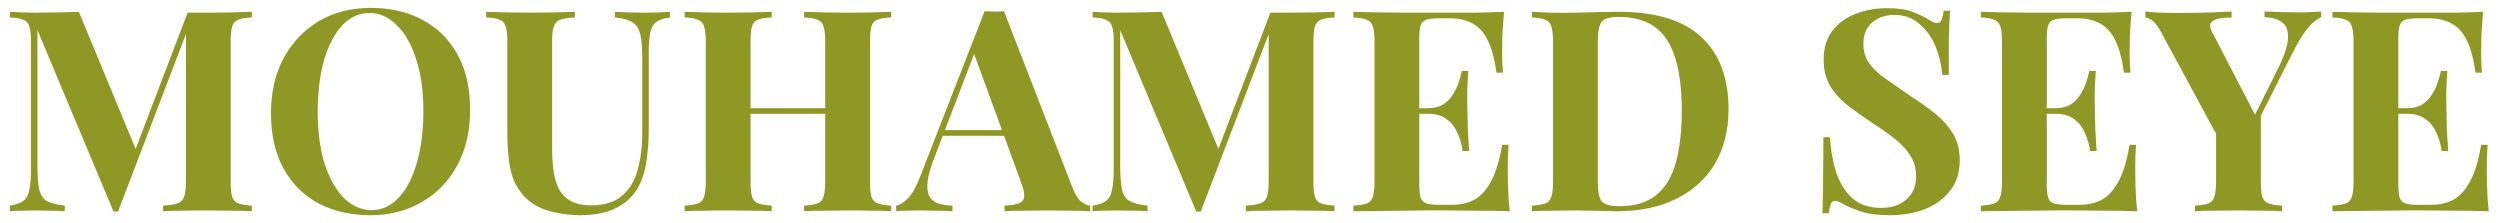 <svg width="213" height="19" viewBox="0 0 213 19" fill="none" xmlns="http://www.w3.org/2000/svg">
<path d="M21.456 1.008V1.488C20.944 1.504 20.56 1.568 20.304 1.68C20.048 1.776 19.872 1.968 19.776 2.256C19.696 2.528 19.656 2.96 19.656 3.552V15.456C19.656 16.032 19.696 16.464 19.776 16.752C19.872 17.04 20.048 17.232 20.304 17.328C20.56 17.424 20.944 17.488 21.456 17.52V18C21.008 17.968 20.44 17.952 19.752 17.952C19.08 17.936 18.392 17.928 17.688 17.928C16.92 17.928 16.2 17.936 15.528 17.952C14.856 17.952 14.312 17.968 13.896 18V17.52C14.44 17.488 14.848 17.424 15.12 17.328C15.408 17.232 15.6 17.04 15.696 16.752C15.792 16.464 15.84 16.032 15.84 15.456V2.472H16.008L10.056 18.024H9.672L3.192 2.568V14.064C3.192 14.944 3.24 15.624 3.336 16.104C3.432 16.568 3.64 16.904 3.96 17.112C4.296 17.304 4.816 17.44 5.52 17.52V18C5.216 17.968 4.816 17.952 4.32 17.952C3.824 17.936 3.36 17.928 2.928 17.928C2.56 17.928 2.184 17.936 1.8 17.952C1.416 17.952 1.096 17.968 0.84 18V17.52C1.352 17.44 1.736 17.304 1.992 17.112C2.248 16.92 2.416 16.608 2.496 16.176C2.592 15.728 2.64 15.12 2.64 14.352V3.552C2.64 2.96 2.592 2.528 2.496 2.256C2.416 1.968 2.24 1.776 1.968 1.68C1.712 1.568 1.336 1.504 0.84 1.488V1.008C1.096 1.024 1.416 1.04 1.8 1.056C2.184 1.072 2.56 1.08 2.928 1.08C3.616 1.08 4.288 1.072 4.944 1.056C5.616 1.04 6.208 1.024 6.72 1.008L11.76 13.176L11.16 13.728L15.984 1.08C16.256 1.08 16.536 1.08 16.824 1.08C17.112 1.08 17.4 1.08 17.688 1.08C18.392 1.08 19.08 1.072 19.752 1.056C20.44 1.04 21.008 1.024 21.456 1.008ZM31.583 0.672C33.279 0.672 34.759 1.016 36.023 1.704C37.303 2.392 38.295 3.384 38.999 4.68C39.703 5.96 40.055 7.52 40.055 9.36C40.055 11.152 39.695 12.72 38.975 14.064C38.255 15.408 37.247 16.456 35.951 17.208C34.671 17.96 33.207 18.336 31.559 18.336C29.863 18.336 28.375 17.992 27.095 17.304C25.831 16.616 24.847 15.624 24.143 14.328C23.439 13.032 23.087 11.472 23.087 9.648C23.087 7.856 23.447 6.288 24.167 4.944C24.903 3.6 25.903 2.552 27.167 1.8C28.447 1.048 29.919 0.672 31.583 0.672ZM31.487 1.104C30.591 1.104 29.807 1.464 29.135 2.184C28.479 2.904 27.967 3.896 27.599 5.16C27.247 6.424 27.071 7.888 27.071 9.552C27.071 11.248 27.271 12.728 27.671 13.992C28.087 15.24 28.639 16.208 29.327 16.896C30.031 17.568 30.807 17.904 31.655 17.904C32.551 17.904 33.327 17.544 33.983 16.824C34.655 16.104 35.167 15.112 35.519 13.848C35.887 12.568 36.071 11.104 36.071 9.456C36.071 7.744 35.863 6.264 35.447 5.016C35.047 3.768 34.495 2.808 33.791 2.136C33.103 1.448 32.335 1.104 31.487 1.104ZM57.073 1.008V1.488C56.561 1.552 56.169 1.688 55.897 1.896C55.641 2.088 55.473 2.4 55.393 2.832C55.313 3.264 55.273 3.872 55.273 4.656V11.016C55.273 12.056 55.201 13.008 55.057 13.872C54.913 14.736 54.657 15.48 54.289 16.104C53.873 16.792 53.265 17.336 52.465 17.736C51.665 18.136 50.649 18.336 49.417 18.336C48.681 18.336 47.929 18.248 47.161 18.072C46.393 17.912 45.705 17.6 45.097 17.136C44.585 16.704 44.193 16.216 43.921 15.672C43.649 15.128 43.465 14.488 43.369 13.752C43.273 13 43.225 12.112 43.225 11.088V3.552C43.225 2.96 43.177 2.528 43.081 2.256C43.001 1.968 42.833 1.776 42.577 1.68C42.321 1.568 41.937 1.504 41.425 1.488V1.008C41.825 1.024 42.361 1.04 43.033 1.056C43.721 1.072 44.433 1.08 45.169 1.08C45.905 1.08 46.609 1.072 47.281 1.056C47.969 1.04 48.537 1.024 48.985 1.008V1.488C48.441 1.504 48.025 1.568 47.737 1.68C47.465 1.776 47.281 1.968 47.185 2.256C47.089 2.528 47.041 2.96 47.041 3.552V12.6C47.041 13.4 47.089 14.112 47.185 14.736C47.297 15.344 47.473 15.856 47.713 16.272C47.969 16.672 48.313 16.976 48.745 17.184C49.177 17.392 49.713 17.496 50.353 17.496C51.473 17.496 52.345 17.232 52.969 16.704C53.609 16.176 54.057 15.448 54.313 14.52C54.585 13.576 54.721 12.496 54.721 11.28V4.944C54.721 4.064 54.665 3.392 54.553 2.928C54.441 2.448 54.217 2.104 53.881 1.896C53.561 1.688 53.065 1.552 52.393 1.488V1.008C52.697 1.024 53.097 1.04 53.593 1.056C54.089 1.072 54.553 1.08 54.985 1.08C55.369 1.08 55.745 1.072 56.113 1.056C56.497 1.04 56.817 1.024 57.073 1.008ZM68.508 18V17.52C69.02 17.488 69.404 17.424 69.66 17.328C69.916 17.232 70.084 17.04 70.164 16.752C70.26 16.464 70.308 16.032 70.308 15.456V3.552C70.308 2.96 70.26 2.528 70.164 2.256C70.084 1.968 69.908 1.776 69.636 1.68C69.38 1.568 69.004 1.504 68.508 1.488V1.008C68.94 1.024 69.5 1.04 70.188 1.056C70.892 1.072 71.588 1.08 72.276 1.08C73.012 1.08 73.7 1.072 74.34 1.056C74.996 1.04 75.524 1.024 75.924 1.008V1.488C75.412 1.504 75.02 1.568 74.748 1.68C74.492 1.776 74.324 1.968 74.244 2.256C74.164 2.528 74.124 2.96 74.124 3.552V15.456C74.124 16.032 74.164 16.464 74.244 16.752C74.34 17.04 74.516 17.232 74.772 17.328C75.028 17.424 75.412 17.488 75.924 17.52V18C75.524 17.968 74.996 17.952 74.34 17.952C73.7 17.936 73.012 17.928 72.276 17.928C71.588 17.928 70.892 17.936 70.188 17.952C69.5 17.952 68.94 17.968 68.508 18ZM58.332 18V17.52C58.844 17.488 59.228 17.424 59.484 17.328C59.74 17.232 59.908 17.04 59.988 16.752C60.084 16.464 60.132 16.032 60.132 15.456V3.552C60.132 2.96 60.084 2.528 59.988 2.256C59.908 1.968 59.732 1.776 59.46 1.68C59.204 1.568 58.828 1.504 58.332 1.488V1.008C58.748 1.024 59.284 1.04 59.94 1.056C60.612 1.072 61.34 1.08 62.124 1.08C62.796 1.08 63.46 1.072 64.116 1.056C64.772 1.04 65.316 1.024 65.748 1.008V1.488C65.236 1.504 64.844 1.568 64.572 1.68C64.316 1.776 64.148 1.968 64.068 2.256C63.988 2.528 63.948 2.96 63.948 3.552V15.456C63.948 16.032 63.988 16.464 64.068 16.752C64.164 17.04 64.34 17.232 64.596 17.328C64.852 17.424 65.236 17.488 65.748 17.52V18C65.316 17.968 64.772 17.952 64.116 17.952C63.46 17.936 62.796 17.928 62.124 17.928C61.34 17.928 60.612 17.936 59.94 17.952C59.284 17.952 58.748 17.968 58.332 18ZM62.388 9.696V9.216H71.868V9.696H62.388ZM85.543 0.96L91.375 15.984C91.599 16.56 91.847 16.96 92.119 17.184C92.407 17.392 92.663 17.504 92.887 17.52V18C92.407 17.968 91.839 17.952 91.183 17.952C90.543 17.936 89.895 17.928 89.239 17.928C88.503 17.928 87.807 17.936 87.151 17.952C86.495 17.952 85.975 17.968 85.591 18V17.52C86.407 17.488 86.919 17.352 87.127 17.112C87.351 16.856 87.303 16.32 86.983 15.504L82.903 4.344L83.335 3.72L79.687 13.224C79.335 14.104 79.119 14.824 79.039 15.384C78.975 15.944 79.015 16.376 79.159 16.68C79.319 16.984 79.567 17.2 79.903 17.328C80.255 17.44 80.671 17.504 81.151 17.52V18C80.623 17.968 80.119 17.952 79.639 17.952C79.159 17.936 78.671 17.928 78.175 17.928C77.823 17.928 77.487 17.936 77.167 17.952C76.863 17.952 76.591 17.968 76.351 18V17.52C76.687 17.456 77.031 17.24 77.383 16.872C77.735 16.504 78.079 15.88 78.415 15L83.887 0.96C84.143 0.976 84.415 0.984 84.703 0.984C85.007 0.984 85.287 0.976 85.543 0.96ZM87.223 11.088V11.568H80.071L80.311 11.088H87.223ZM113.706 1.008V1.488C113.194 1.504 112.81 1.568 112.554 1.68C112.298 1.776 112.122 1.968 112.026 2.256C111.946 2.528 111.906 2.96 111.906 3.552V15.456C111.906 16.032 111.946 16.464 112.026 16.752C112.122 17.04 112.298 17.232 112.554 17.328C112.81 17.424 113.194 17.488 113.706 17.52V18C113.258 17.968 112.69 17.952 112.002 17.952C111.33 17.936 110.642 17.928 109.938 17.928C109.17 17.928 108.45 17.936 107.778 17.952C107.106 17.952 106.562 17.968 106.146 18V17.52C106.69 17.488 107.098 17.424 107.37 17.328C107.658 17.232 107.85 17.04 107.946 16.752C108.042 16.464 108.09 16.032 108.09 15.456V2.472H108.258L102.306 18.024H101.922L95.442 2.568V14.064C95.442 14.944 95.49 15.624 95.586 16.104C95.682 16.568 95.89 16.904 96.21 17.112C96.546 17.304 97.066 17.44 97.77 17.52V18C97.466 17.968 97.066 17.952 96.57 17.952C96.074 17.936 95.61 17.928 95.178 17.928C94.81 17.928 94.434 17.936 94.05 17.952C93.666 17.952 93.346 17.968 93.09 18V17.52C93.602 17.44 93.986 17.304 94.242 17.112C94.498 16.92 94.666 16.608 94.746 16.176C94.842 15.728 94.89 15.12 94.89 14.352V3.552C94.89 2.96 94.842 2.528 94.746 2.256C94.666 1.968 94.49 1.776 94.218 1.68C93.962 1.568 93.586 1.504 93.09 1.488V1.008C93.346 1.024 93.666 1.04 94.05 1.056C94.434 1.072 94.81 1.08 95.178 1.08C95.866 1.08 96.538 1.072 97.194 1.056C97.866 1.04 98.458 1.024 98.97 1.008L104.01 13.176L103.41 13.728L108.234 1.08C108.506 1.08 108.786 1.08 109.074 1.08C109.362 1.08 109.65 1.08 109.938 1.08C110.642 1.08 111.33 1.072 112.002 1.056C112.69 1.04 113.258 1.024 113.706 1.008ZM128.148 1.008C128.084 1.712 128.036 2.392 128.004 3.048C127.988 3.704 127.98 4.208 127.98 4.56C127.98 4.88 127.988 5.184 128.004 5.472C128.02 5.76 128.036 6 128.052 6.192H127.5C127.34 5.024 127.092 4.104 126.756 3.432C126.42 2.744 125.98 2.264 125.436 1.992C124.908 1.704 124.284 1.56 123.564 1.56H122.58C122.116 1.56 121.764 1.6 121.524 1.68C121.284 1.76 121.124 1.92 121.044 2.16C120.964 2.4 120.924 2.768 120.924 3.264V15.744C120.924 16.24 120.964 16.608 121.044 16.848C121.124 17.088 121.284 17.248 121.524 17.328C121.764 17.408 122.116 17.448 122.58 17.448H123.756C124.476 17.448 125.108 17.296 125.652 16.992C126.212 16.672 126.684 16.136 127.068 15.384C127.468 14.632 127.772 13.616 127.98 12.336H128.532C128.484 12.848 128.46 13.52 128.46 14.352C128.46 14.72 128.468 15.24 128.484 15.912C128.5 16.584 128.548 17.28 128.628 18C127.812 17.968 126.892 17.952 125.868 17.952C124.844 17.936 123.932 17.928 123.132 17.928C122.732 17.928 122.22 17.928 121.596 17.928C120.972 17.928 120.3 17.936 119.58 17.952C118.86 17.952 118.132 17.96 117.396 17.976C116.66 17.976 115.964 17.984 115.308 18V17.52C115.82 17.488 116.204 17.424 116.46 17.328C116.716 17.232 116.884 17.04 116.964 16.752C117.06 16.464 117.108 16.032 117.108 15.456V3.552C117.108 2.96 117.06 2.528 116.964 2.256C116.884 1.968 116.708 1.776 116.436 1.68C116.18 1.568 115.804 1.504 115.308 1.488V1.008C115.964 1.024 116.66 1.04 117.396 1.056C118.132 1.056 118.86 1.064 119.58 1.08C120.3 1.08 120.972 1.08 121.596 1.08C122.22 1.08 122.732 1.08 123.132 1.08C123.868 1.08 124.7 1.08 125.628 1.08C126.572 1.064 127.412 1.04 128.148 1.008ZM124.404 9.216C124.404 9.216 124.404 9.296 124.404 9.456C124.404 9.616 124.404 9.696 124.404 9.696H120.204C120.204 9.696 120.204 9.616 120.204 9.456C120.204 9.296 120.204 9.216 120.204 9.216H124.404ZM125.1 6.048C125.036 6.96 125.004 7.656 125.004 8.136C125.02 8.616 125.028 9.056 125.028 9.456C125.028 9.856 125.036 10.296 125.052 10.776C125.068 11.256 125.108 11.952 125.172 12.864H124.62C124.54 12.304 124.388 11.784 124.164 11.304C123.956 10.824 123.652 10.44 123.252 10.152C122.852 9.848 122.332 9.696 121.692 9.696V9.216C122.172 9.216 122.58 9.12 122.916 8.928C123.252 8.72 123.524 8.456 123.732 8.136C123.956 7.8 124.132 7.448 124.26 7.08C124.388 6.712 124.484 6.368 124.548 6.048H125.1ZM137.935 1.008C141.087 1.008 143.431 1.728 144.967 3.168C146.503 4.592 147.271 6.64 147.271 9.312C147.271 11.056 146.895 12.584 146.143 13.896C145.391 15.192 144.295 16.2 142.855 16.92C141.431 17.64 139.719 18 137.719 18C137.463 18 137.127 17.992 136.711 17.976C136.295 17.96 135.863 17.952 135.415 17.952C134.967 17.936 134.567 17.928 134.215 17.928C133.511 17.928 132.815 17.936 132.127 17.952C131.455 17.952 130.919 17.968 130.519 18V17.52C131.031 17.488 131.415 17.424 131.671 17.328C131.927 17.232 132.095 17.04 132.175 16.752C132.271 16.464 132.319 16.032 132.319 15.456V3.552C132.319 2.96 132.271 2.528 132.175 2.256C132.095 1.968 131.919 1.776 131.647 1.68C131.391 1.568 131.015 1.504 130.519 1.488V1.008C130.919 1.024 131.455 1.048 132.127 1.08C132.815 1.096 133.495 1.096 134.167 1.08C134.743 1.064 135.391 1.048 136.111 1.032C136.847 1.016 137.455 1.008 137.935 1.008ZM137.911 1.44C137.175 1.44 136.695 1.576 136.471 1.848C136.247 2.12 136.135 2.672 136.135 3.504V15.504C136.135 16.336 136.247 16.888 136.471 17.16C136.711 17.432 137.199 17.568 137.935 17.568C139.279 17.568 140.335 17.256 141.103 16.632C141.887 15.992 142.447 15.064 142.783 13.848C143.119 12.632 143.287 11.152 143.287 9.408C143.287 7.616 143.103 6.136 142.735 4.968C142.383 3.784 141.815 2.904 141.031 2.328C140.247 1.736 139.207 1.44 137.911 1.44ZM160.754 0.696C161.698 0.696 162.426 0.8 162.938 1.008C163.45 1.2 163.89 1.408 164.258 1.632C164.45 1.744 164.602 1.832 164.714 1.896C164.842 1.944 164.962 1.968 165.074 1.968C165.234 1.968 165.346 1.88 165.41 1.704C165.49 1.528 165.554 1.264 165.602 0.912H166.154C166.138 1.216 166.114 1.584 166.082 2.016C166.066 2.432 166.049 2.984 166.034 3.672C166.034 4.36 166.034 5.264 166.034 6.384H165.482C165.418 5.552 165.226 4.744 164.906 3.96C164.586 3.176 164.13 2.536 163.538 2.04C162.962 1.528 162.25 1.272 161.402 1.272C160.634 1.272 160.002 1.488 159.506 1.92C159.01 2.352 158.762 2.952 158.762 3.72C158.762 4.36 158.922 4.912 159.242 5.376C159.562 5.824 160.026 6.264 160.634 6.696C161.258 7.128 162.01 7.648 162.89 8.256C163.658 8.752 164.346 9.248 164.954 9.744C165.562 10.24 166.05 10.8 166.418 11.424C166.786 12.048 166.97 12.792 166.97 13.656C166.97 14.712 166.69 15.584 166.13 16.272C165.586 16.96 164.866 17.48 163.97 17.832C163.074 18.168 162.09 18.336 161.018 18.336C160.026 18.336 159.234 18.24 158.642 18.048C158.05 17.856 157.554 17.656 157.154 17.448C156.802 17.224 156.53 17.112 156.338 17.112C156.178 17.112 156.058 17.2 155.978 17.376C155.914 17.552 155.858 17.816 155.81 18.168H155.258C155.29 17.784 155.306 17.336 155.306 16.824C155.322 16.312 155.33 15.648 155.33 14.832C155.346 14 155.354 12.952 155.354 11.688H155.906C155.97 12.744 156.146 13.736 156.434 14.664C156.738 15.576 157.194 16.312 157.802 16.872C158.426 17.432 159.25 17.712 160.273 17.712C160.834 17.712 161.33 17.616 161.762 17.424C162.21 17.216 162.57 16.912 162.842 16.512C163.114 16.112 163.25 15.616 163.25 15.024C163.25 14.352 163.09 13.768 162.77 13.272C162.466 12.776 162.042 12.312 161.498 11.88C160.97 11.448 160.354 11.008 159.65 10.56C158.898 10.064 158.194 9.568 157.538 9.072C156.882 8.576 156.354 8.008 155.954 7.368C155.57 6.728 155.378 5.968 155.378 5.088C155.378 4.08 155.626 3.256 156.122 2.616C156.634 1.96 157.298 1.48 158.114 1.176C158.946 0.856 159.826 0.696 160.754 0.696ZM181.609 1.008C181.545 1.712 181.497 2.392 181.465 3.048C181.449 3.704 181.441 4.208 181.441 4.56C181.441 4.88 181.449 5.184 181.465 5.472C181.481 5.76 181.497 6 181.513 6.192H180.961C180.801 5.024 180.553 4.104 180.217 3.432C179.881 2.744 179.441 2.264 178.897 1.992C178.369 1.704 177.745 1.56 177.025 1.56H176.041C175.577 1.56 175.225 1.6 174.985 1.68C174.745 1.76 174.585 1.92 174.505 2.16C174.425 2.4 174.385 2.768 174.385 3.264V15.744C174.385 16.24 174.425 16.608 174.505 16.848C174.585 17.088 174.745 17.248 174.985 17.328C175.225 17.408 175.577 17.448 176.041 17.448H177.217C177.937 17.448 178.569 17.296 179.113 16.992C179.673 16.672 180.145 16.136 180.529 15.384C180.929 14.632 181.233 13.616 181.441 12.336H181.993C181.945 12.848 181.921 13.52 181.921 14.352C181.921 14.72 181.929 15.24 181.945 15.912C181.961 16.584 182.009 17.28 182.089 18C181.273 17.968 180.353 17.952 179.329 17.952C178.305 17.936 177.393 17.928 176.593 17.928C176.193 17.928 175.681 17.928 175.057 17.928C174.433 17.928 173.761 17.936 173.041 17.952C172.321 17.952 171.593 17.96 170.857 17.976C170.121 17.976 169.425 17.984 168.769 18V17.52C169.281 17.488 169.665 17.424 169.921 17.328C170.177 17.232 170.345 17.04 170.425 16.752C170.521 16.464 170.569 16.032 170.569 15.456V3.552C170.569 2.96 170.521 2.528 170.425 2.256C170.345 1.968 170.169 1.776 169.897 1.68C169.641 1.568 169.265 1.504 168.769 1.488V1.008C169.425 1.024 170.121 1.04 170.857 1.056C171.593 1.056 172.321 1.064 173.041 1.08C173.761 1.08 174.433 1.08 175.057 1.08C175.681 1.08 176.193 1.08 176.593 1.08C177.329 1.08 178.161 1.08 179.089 1.08C180.033 1.064 180.873 1.04 181.609 1.008ZM177.865 9.216C177.865 9.216 177.865 9.296 177.865 9.456C177.865 9.616 177.865 9.696 177.865 9.696H173.665C173.665 9.696 173.665 9.616 173.665 9.456C173.665 9.296 173.665 9.216 173.665 9.216H177.865ZM178.561 6.048C178.497 6.96 178.465 7.656 178.465 8.136C178.481 8.616 178.489 9.056 178.489 9.456C178.489 9.856 178.497 10.296 178.513 10.776C178.529 11.256 178.569 11.952 178.633 12.864H178.081C178.001 12.304 177.849 11.784 177.625 11.304C177.417 10.824 177.113 10.44 176.713 10.152C176.313 9.848 175.793 9.696 175.153 9.696V9.216C175.633 9.216 176.041 9.12 176.377 8.928C176.713 8.72 176.985 8.456 177.193 8.136C177.417 7.8 177.593 7.448 177.721 7.08C177.849 6.712 177.945 6.368 178.009 6.048H178.561ZM197.761 0.984V1.464C197.409 1.608 197.049 1.896 196.681 2.328C196.313 2.744 195.905 3.384 195.457 4.248L190.921 13.224H189.793L184.177 2.832C183.889 2.288 183.625 1.928 183.385 1.752C183.161 1.576 182.961 1.488 182.785 1.488V0.984C183.217 1.032 183.657 1.064 184.105 1.08C184.569 1.096 185.073 1.104 185.617 1.104C186.321 1.104 187.081 1.096 187.897 1.08C188.713 1.048 189.457 1.016 190.129 0.984V1.488C189.729 1.488 189.369 1.52 189.049 1.584C188.729 1.648 188.505 1.768 188.377 1.944C188.249 2.104 188.281 2.368 188.473 2.736L192.265 10.032L191.521 10.992L193.993 6.024C194.585 4.872 194.897 3.968 194.929 3.312C194.977 2.656 194.817 2.192 194.449 1.92C194.097 1.632 193.593 1.48 192.937 1.464V0.984C193.481 1 193.993 1.016 194.473 1.032C194.953 1.048 195.441 1.056 195.937 1.056C196.289 1.056 196.617 1.048 196.921 1.032C197.241 1.016 197.521 1 197.761 0.984ZM192.625 9.432V15.456C192.625 16.032 192.665 16.464 192.745 16.752C192.841 17.04 193.017 17.232 193.273 17.328C193.529 17.424 193.913 17.488 194.425 17.52V18C193.993 17.968 193.433 17.952 192.745 17.952C192.073 17.936 191.401 17.928 190.729 17.928C189.977 17.928 189.265 17.936 188.593 17.952C187.921 17.952 187.393 17.968 187.009 18V17.52C187.521 17.488 187.905 17.424 188.161 17.328C188.417 17.232 188.585 17.04 188.665 16.752C188.761 16.464 188.809 16.032 188.809 15.456V10.536L190.897 12.024L192.625 9.432ZM211.562 1.008C211.498 1.712 211.45 2.392 211.418 3.048C211.402 3.704 211.394 4.208 211.394 4.56C211.394 4.88 211.402 5.184 211.418 5.472C211.434 5.76 211.45 6 211.466 6.192H210.914C210.754 5.024 210.506 4.104 210.17 3.432C209.834 2.744 209.394 2.264 208.85 1.992C208.322 1.704 207.698 1.56 206.978 1.56H205.994C205.53 1.56 205.178 1.6 204.938 1.68C204.698 1.76 204.538 1.92 204.458 2.16C204.378 2.4 204.338 2.768 204.338 3.264V15.744C204.338 16.24 204.378 16.608 204.458 16.848C204.538 17.088 204.698 17.248 204.938 17.328C205.178 17.408 205.53 17.448 205.994 17.448H207.17C207.89 17.448 208.522 17.296 209.066 16.992C209.626 16.672 210.098 16.136 210.482 15.384C210.882 14.632 211.186 13.616 211.394 12.336H211.946C211.898 12.848 211.874 13.52 211.874 14.352C211.874 14.72 211.882 15.24 211.898 15.912C211.914 16.584 211.962 17.28 212.042 18C211.226 17.968 210.306 17.952 209.282 17.952C208.258 17.936 207.346 17.928 206.546 17.928C206.146 17.928 205.634 17.928 205.01 17.928C204.386 17.928 203.714 17.936 202.994 17.952C202.274 17.952 201.546 17.96 200.81 17.976C200.074 17.976 199.378 17.984 198.722 18V17.52C199.234 17.488 199.618 17.424 199.874 17.328C200.13 17.232 200.298 17.04 200.378 16.752C200.474 16.464 200.522 16.032 200.522 15.456V3.552C200.522 2.96 200.474 2.528 200.378 2.256C200.298 1.968 200.122 1.776 199.85 1.68C199.594 1.568 199.218 1.504 198.722 1.488V1.008C199.378 1.024 200.074 1.04 200.81 1.056C201.546 1.056 202.274 1.064 202.994 1.08C203.714 1.08 204.386 1.08 205.01 1.08C205.634 1.08 206.146 1.08 206.546 1.08C207.282 1.08 208.114 1.08 209.042 1.08C209.986 1.064 210.826 1.04 211.562 1.008ZM207.818 9.216C207.818 9.216 207.818 9.296 207.818 9.456C207.818 9.616 207.818 9.696 207.818 9.696H203.618C203.618 9.696 203.618 9.616 203.618 9.456C203.618 9.296 203.618 9.216 203.618 9.216H207.818ZM208.514 6.048C208.45 6.96 208.418 7.656 208.418 8.136C208.434 8.616 208.442 9.056 208.442 9.456C208.442 9.856 208.45 10.296 208.466 10.776C208.482 11.256 208.522 11.952 208.586 12.864H208.034C207.954 12.304 207.802 11.784 207.578 11.304C207.37 10.824 207.066 10.44 206.666 10.152C206.266 9.848 205.746 9.696 205.106 9.696V9.216C205.586 9.216 205.994 9.12 206.33 8.928C206.666 8.72 206.938 8.456 207.146 8.136C207.37 7.8 207.546 7.448 207.674 7.08C207.802 6.712 207.898 6.368 207.962 6.048H208.514Z" fill="#8F9825"/>
</svg>
